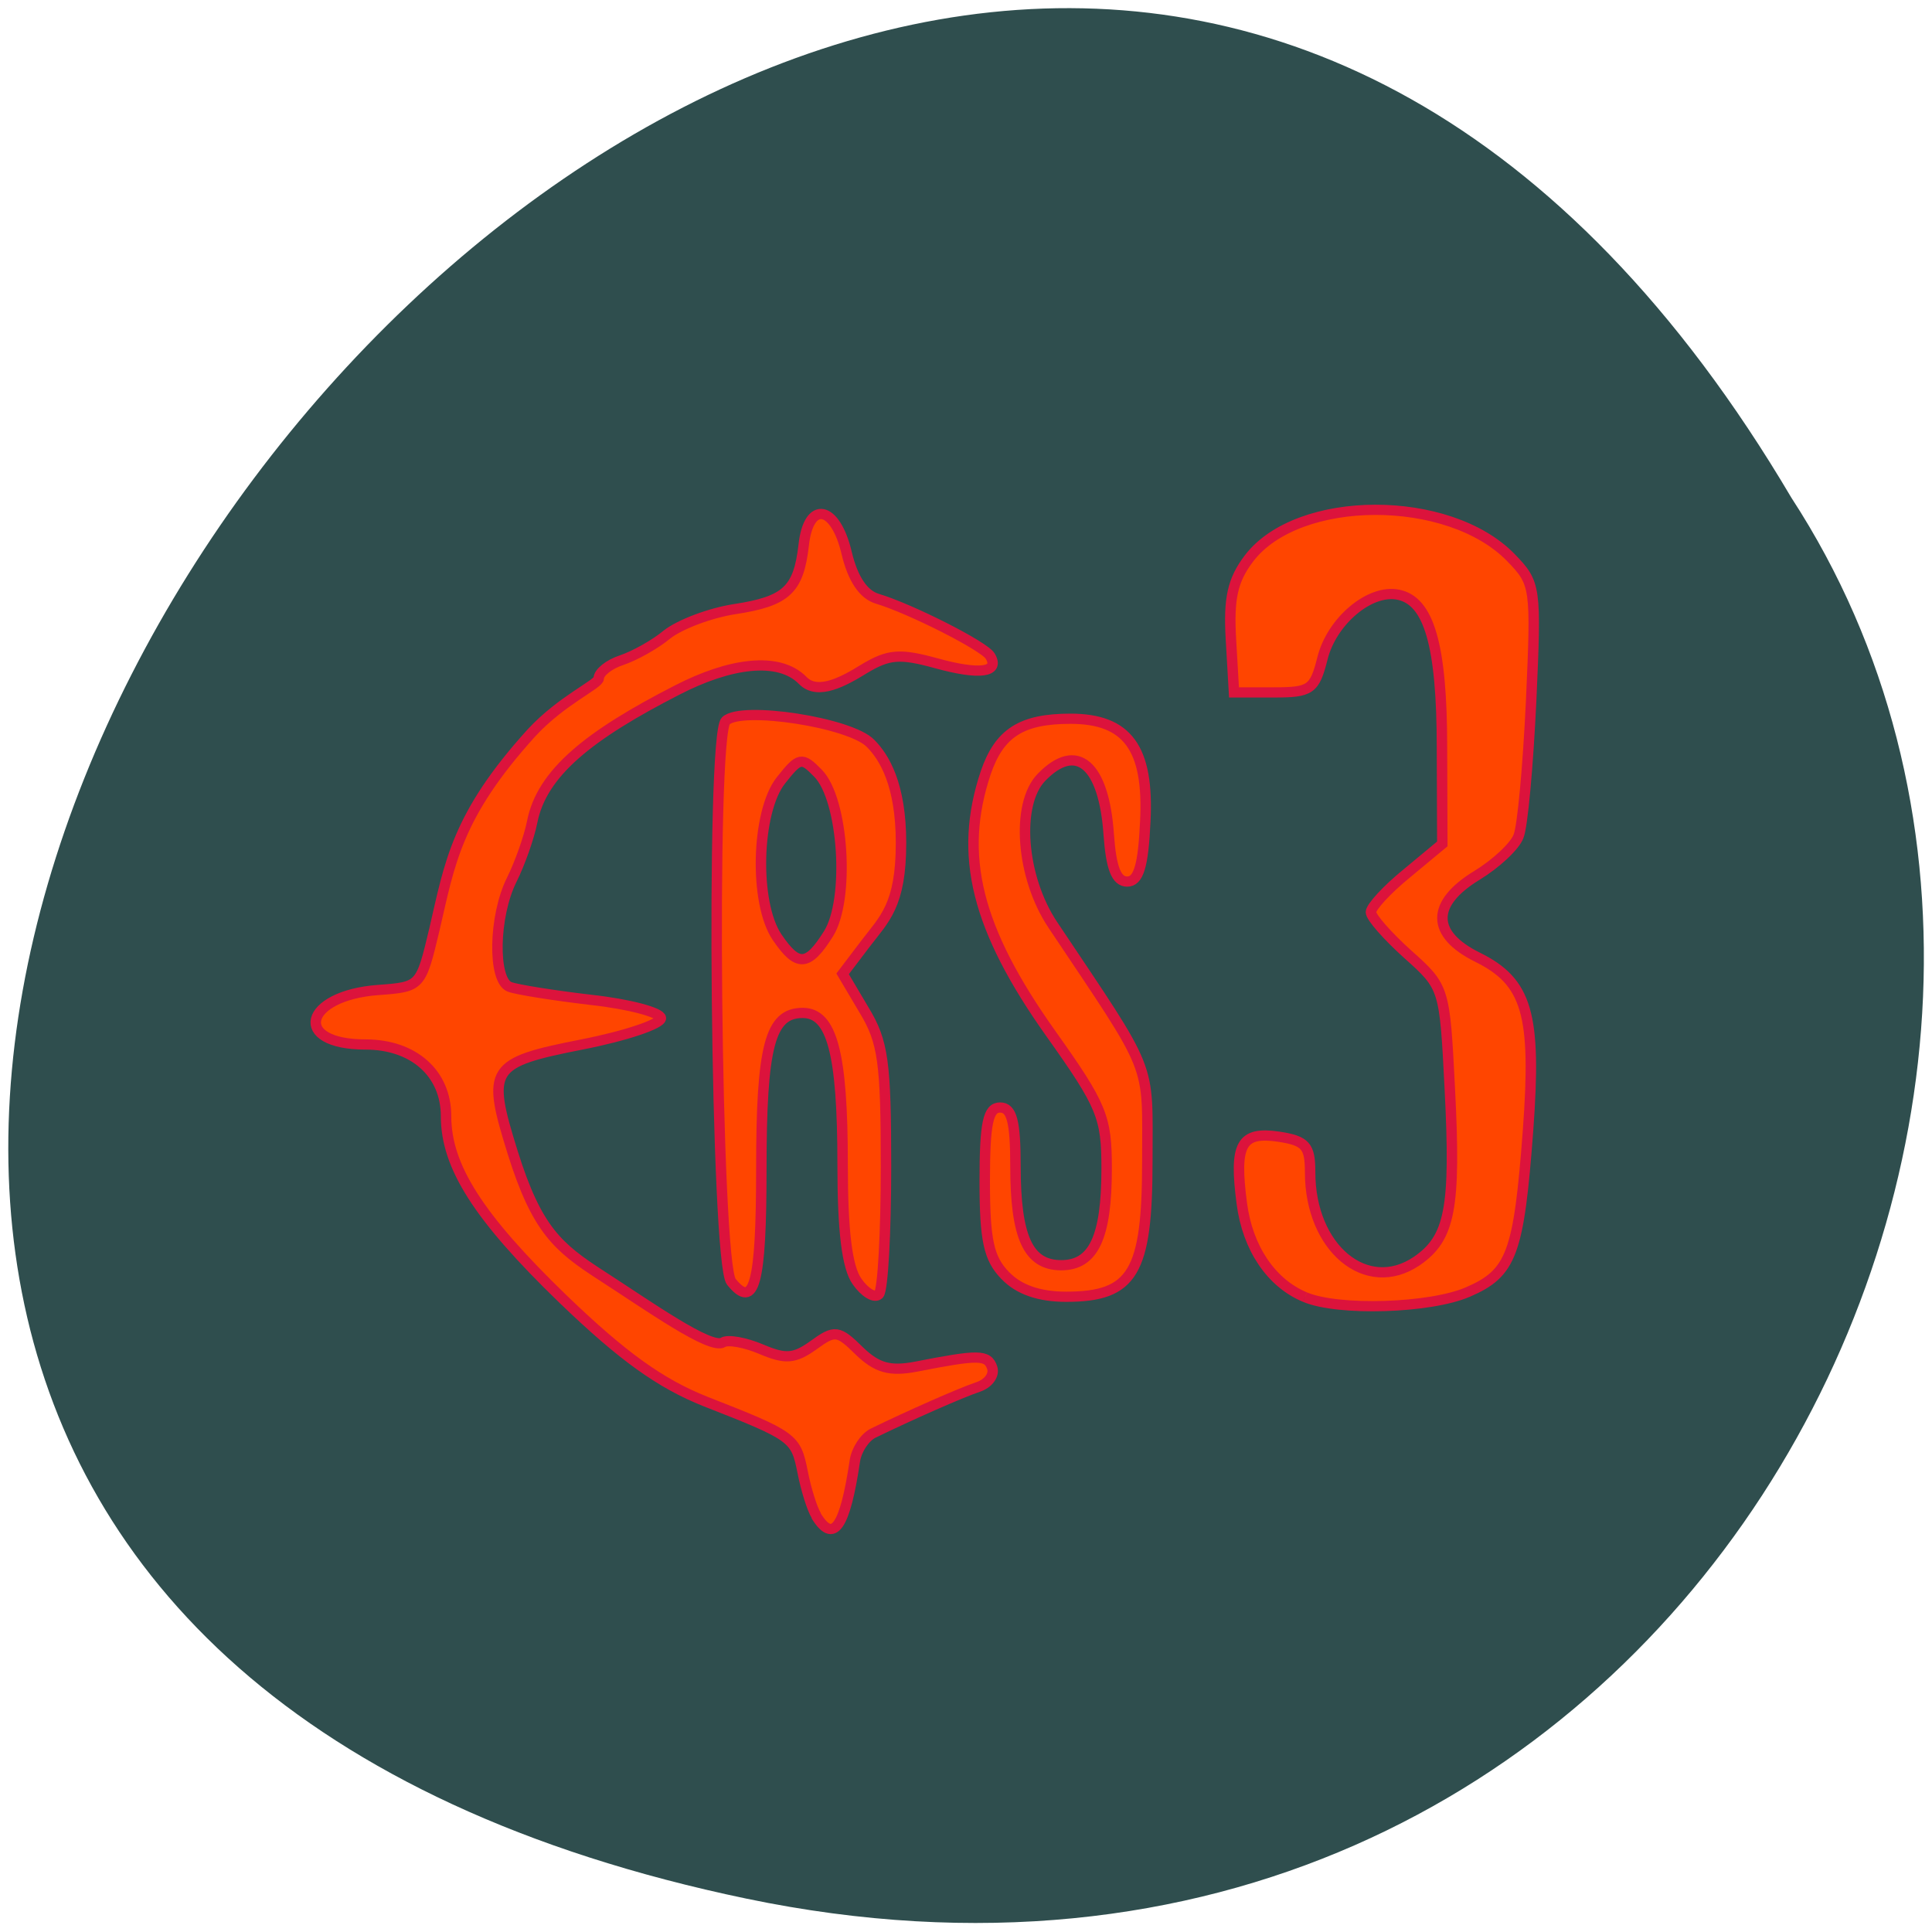 <svg xmlns="http://www.w3.org/2000/svg" viewBox="0 0 22 22"><path d="m 8.504 21.621 c -20.441 -4.258 1.504 -33.547 11.895 -15.953 c 4.453 6.836 -1.379 18.14 -11.895 15.953" fill="#2f4e4e"/><path d="m 109.96 208.18 c -0.507 -0.824 -1.268 -3.297 -1.691 -5.509 c -0.845 -4.338 -1.099 -4.555 -12.05 -8.936 c -5.538 -2.256 -10.23 -5.682 -17.628 -12.97 c -10.441 -10.324 -14.457 -16.743 -14.457 -23.12 c 0 -5.422 -4.02 -9.07 -9.976 -9.07 c -9.131 0 -7.694 -6.203 1.606 -6.897 c 5.242 -0.39 5.242 -0.434 6.933 -7.678 c 1.902 -8.372 2.705 -14.358 12.01 -24.855 c 3.72 -4.121 8.328 -6.159 8.328 -6.897 c 0 -0.737 1.268 -1.778 2.832 -2.299 c 1.522 -0.521 4.1 -1.952 5.622 -3.253 c 1.564 -1.258 5.326 -2.733 8.412 -3.21 c 6.341 -0.998 7.863 -2.429 8.497 -8.07 c 0.592 -5.726 3.931 -5.118 5.326 0.998 c 0.761 3.253 2.071 5.249 3.805 5.769 c 4.1 1.258 13.231 5.986 13.95 7.244 c 1.226 2.082 -1.31 2.429 -6.679 0.911 c -4.481 -1.258 -5.876 -1.171 -8.962 0.737 c -2.41 1.518 -5.664 3.383 -7.524 1.475 c -3 -3.166 -9.131 -2.212 -15.556 1.171 c -10.949 5.726 -16.782 10.497 -17.966 16.7 c -0.38 1.952 -1.522 5.249 -2.536 7.331 c -2.24 4.598 -2.367 12.709 -0.254 13.533 c 0.888 0.347 5.411 1.084 10.1 1.648 c 4.692 0.521 8.581 1.605 8.624 2.299 c 0.042 0.737 -4.354 2.256 -9.765 3.34 c -11.414 2.299 -11.836 2.993 -8.581 13.664 c 3 9.803 5.622 12.02 10.991 15.572 c 5.664 3.73 13.527 9.456 15.05 8.458 c 0.592 -0.39 2.748 0 4.734 0.868 c 3 1.301 4.1 1.215 6.468 -0.521 c 2.621 -1.952 3.044 -1.909 5.664 0.737 c 2.198 2.169 3.805 2.603 6.975 1.995 c 7.778 -1.562 8.919 -1.562 9.469 0.13 c 0.296 0.911 -0.465 1.995 -1.733 2.429 c -2.156 0.737 -8.497 3.6 -13.02 5.856 c -1.015 0.521 -2.029 2.082 -2.24 3.47 c -1.226 8.458 -2.663 10.584 -4.819 6.94 m 60.53 -27.631 c -4.185 -1.778 -7.102 -6.203 -7.82 -11.842 c -0.972 -7.547 -0.085 -9.152 4.565 -8.458 c 3.34 0.521 3.889 1.171 3.889 4.511 c 0 9.586 6.975 15.529 13.189 11.234 c 4.143 -2.906 4.861 -6.637 4.1 -21.818 c -0.634 -12.753 -0.634 -12.839 -5.199 -17 c -2.494 -2.299 -4.565 -4.685 -4.565 -5.335 c 0 -0.651 1.987 -2.863 4.439 -4.902 l 4.396 -3.73 l -0.042 -12.232 c 0 -12.926 -1.606 -18.522 -5.411 -19.302 c -3.509 -0.737 -8.243 3.34 -9.384 8.07 c -0.972 3.947 -1.48 4.294 -6 4.294 h -4.946 l -0.38 -6.723 c -0.296 -5.205 0.211 -7.504 2.24 -10.237 c 6.087 -8.155 24.729 -8.198 32.423 -0.087 c 3.086 3.253 3.128 3.687 2.494 18.17 c -0.38 8.155 -1.057 15.876 -1.564 17.09 c -0.465 1.258 -2.79 3.47 -5.157 4.945 c -5.707 3.557 -5.664 7.417 0.042 10.324 c 6.214 3.123 7.355 7.2 6.299 21.905 c -1.141 15.615 -2.029 18.09 -7.44 20.474 c -4.692 2.082 -16.06 2.429 -20.16 0.651 m -71.02 -1.952 c -1.902 -2.429 -2.579 -69.14 -0.676 -70.964 c 1.945 -1.909 15.472 0.217 17.923 2.863 c 1.691 1.735 3.762 5.205 3.762 12.579 c 0 7.938 -2.071 9.63 -4.396 12.753 l -2.832 3.817 l 2.663 4.598 c 2.367 3.991 2.705 6.593 2.705 19.78 c 0 8.372 -0.38 15.615 -0.888 16.179 c -0.507 0.521 -1.733 -0.217 -2.705 -1.648 c -1.226 -1.778 -1.775 -6.333 -1.775 -14.835 c 0 -14.05 -1.31 -19.13 -4.946 -19.13 c -4.058 0 -5.115 4.208 -5.115 19.78 c 0 14.531 -0.888 17.828 -3.72 14.227 m 12.01 -43.984 c 2.705 -4.338 1.902 -17.05 -1.268 -20.344 c -2.029 -2.125 -2.325 -2.039 -4.608 0.911 c -3.044 3.947 -3.34 15.485 -0.465 19.823 c 2.536 3.817 3.805 3.73 6.341 -0.39 m 21.897 43.2 c -2.029 -2.125 -2.536 -4.424 -2.536 -11.929 c 0 -7.417 0.423 -9.326 1.902 -9.326 c 1.437 0 1.902 1.692 1.902 7.417 c 0 8.979 1.564 12.536 5.664 12.536 c 4.02 0 5.622 -3.557 5.622 -12.232 c 0 -6.506 -0.55 -7.938 -6.89 -17.05 c -9.258 -13.317 -11.498 -22.599 -8.07 -33.05 c 1.691 -5.03 4.439 -6.81 10.484 -6.81 c 7.06 0 9.723 3.73 9.258 13.01 c -0.254 5.682 -0.845 7.591 -2.24 7.591 c -1.353 0 -1.987 -1.735 -2.283 -5.943 c -0.592 -8.892 -3.974 -11.842 -8.328 -7.244 c -3.213 3.383 -2.536 12.623 1.395 18.652 c 12.597 19.259 11.709 17 11.709 29.886 c 0 14.14 -1.775 17.18 -10.06 17.18 c -3.34 0 -5.876 -0.911 -7.524 -2.689" transform="matrix(0.092 0 0 0.09 -0.821 -1.478)" fill="#ff4500" stroke="#dc133c" stroke-width="1.293"/></svg>